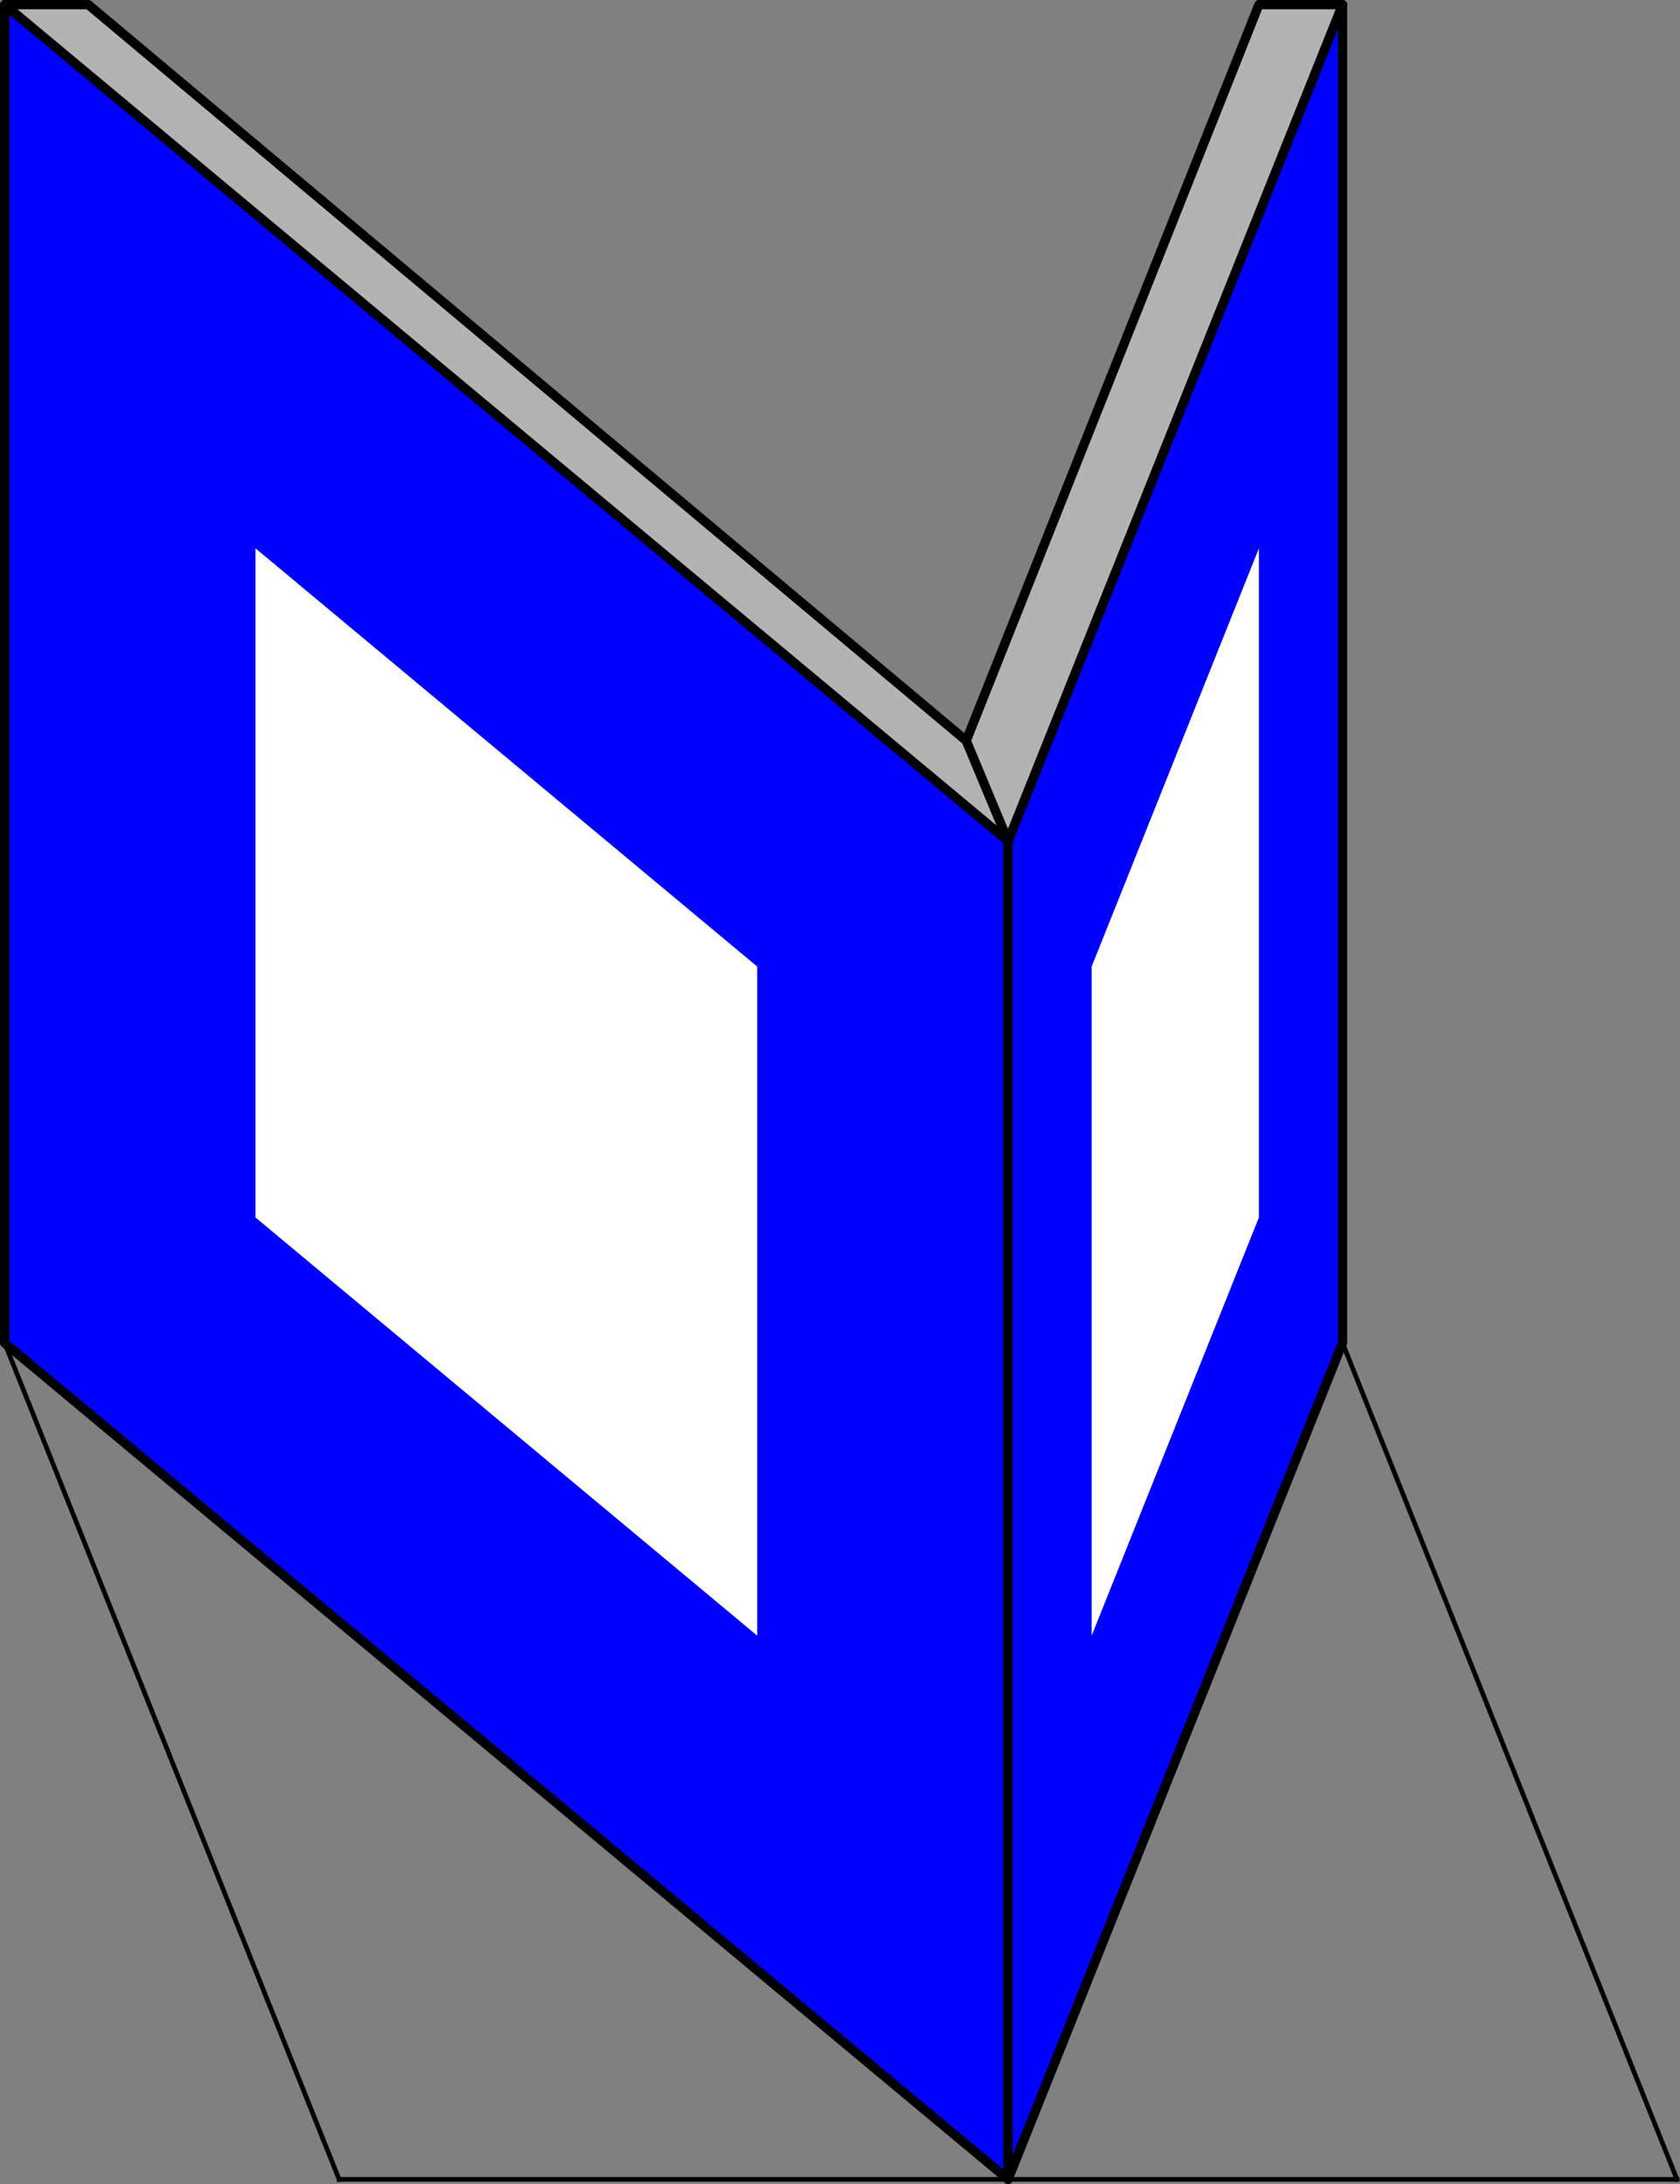<?xml version="1.0" encoding="UTF-8"?>
<!-- Created with EazyDraw for Mac ( http://www.eazydraw.com/ ) -->

<svg
    version="1.1"
    xmlns:dc="http://purl.org/dc/elements/1.1/"
    xmlns:cc="http://creativecommons.org/ns#"
    xmlns:rdf="http://www.w3.org/1999/02/22-rdf-syntax-ns#"
    xmlns:svg="http://www.w3.org/2000/svg"
    xmlns:xlink="http://www.w3.org/1999/xlink"
    xmlns="http://www.w3.org/2000/svg"
    width="361.65"
    height="470"
    viewBox="0, 0, 361.65, 470"
    preserveAspectRatio="none"
    id="svg2">
   <rect x="0" y="0" width="361.65" height="470" fill="#808080" stroke="none"/>
   <defs
       id="defs_08F10907"/>
   <g
       id="layer_Paper"
       style="fill:#000000;fill-opacity:1;stroke:#000000;stroke-opacity:1;fill-rule:nonzero;stroke-linecap:square;stroke-linejoin:miter;stroke-width:5;stroke-miterlimit:10">
      <line
          style="fill:#FFFFFF;stroke-width:1"
          id="16C81D3E"
          x1="361"
          y1="469"
          x2="289"
          y2="289"/>
      <polygon
          style="fill:#0000FF;stroke-linecap:round;stroke-linejoin:round;stroke-width:2"
          id="7674103E"
          points="1,1 1,289 217,469 217,181"/>
      <line
          style="fill:#FFFFFF;stroke-width:1"
          id="43DCBB3E"
          x1="1"
          y1="289"
          x2="73"
          y2="469"/>
      <line
          style="fill:#FFFFFF;stroke-width:1"
          id="20235C3E"
          x1="73"
          y1="469"
          x2="361"
          y2="469"/>
      <polygon
          style="fill:#0000FF;stroke-linecap:round;stroke-linejoin:round;stroke-width:2"
          id="EC8E4A4E"
          points="217,181 217,469 289,289 289,1"/>
      <polygon
          style="fill:#FFFFFF;stroke:none"
          id="AD734F4E"
          points="55,262 163,352 163,208 55,118"/>
      <polygon
          style="fill:#FFFFFF;stroke:none"
          id="C2B0215E"
          points="235,208 235,352 271,262 271,118"/>
      <polygon
          style="fill:#B3B3B3;stroke-linecap:round;stroke-linejoin:round;stroke-width:2"
          id="415C1F9E"
          points="1,1 217,181 289,1 271,1 208,159.4 19,1"/>
      <line
          style="fill:#B3B3B3;stroke-linecap:round;stroke-linejoin:round;stroke-width:2"
          id="048FDFAE"
          x1="208"
          y1="159.4"
          x2="217"
          y2="181"/>
   </g>
</svg>
